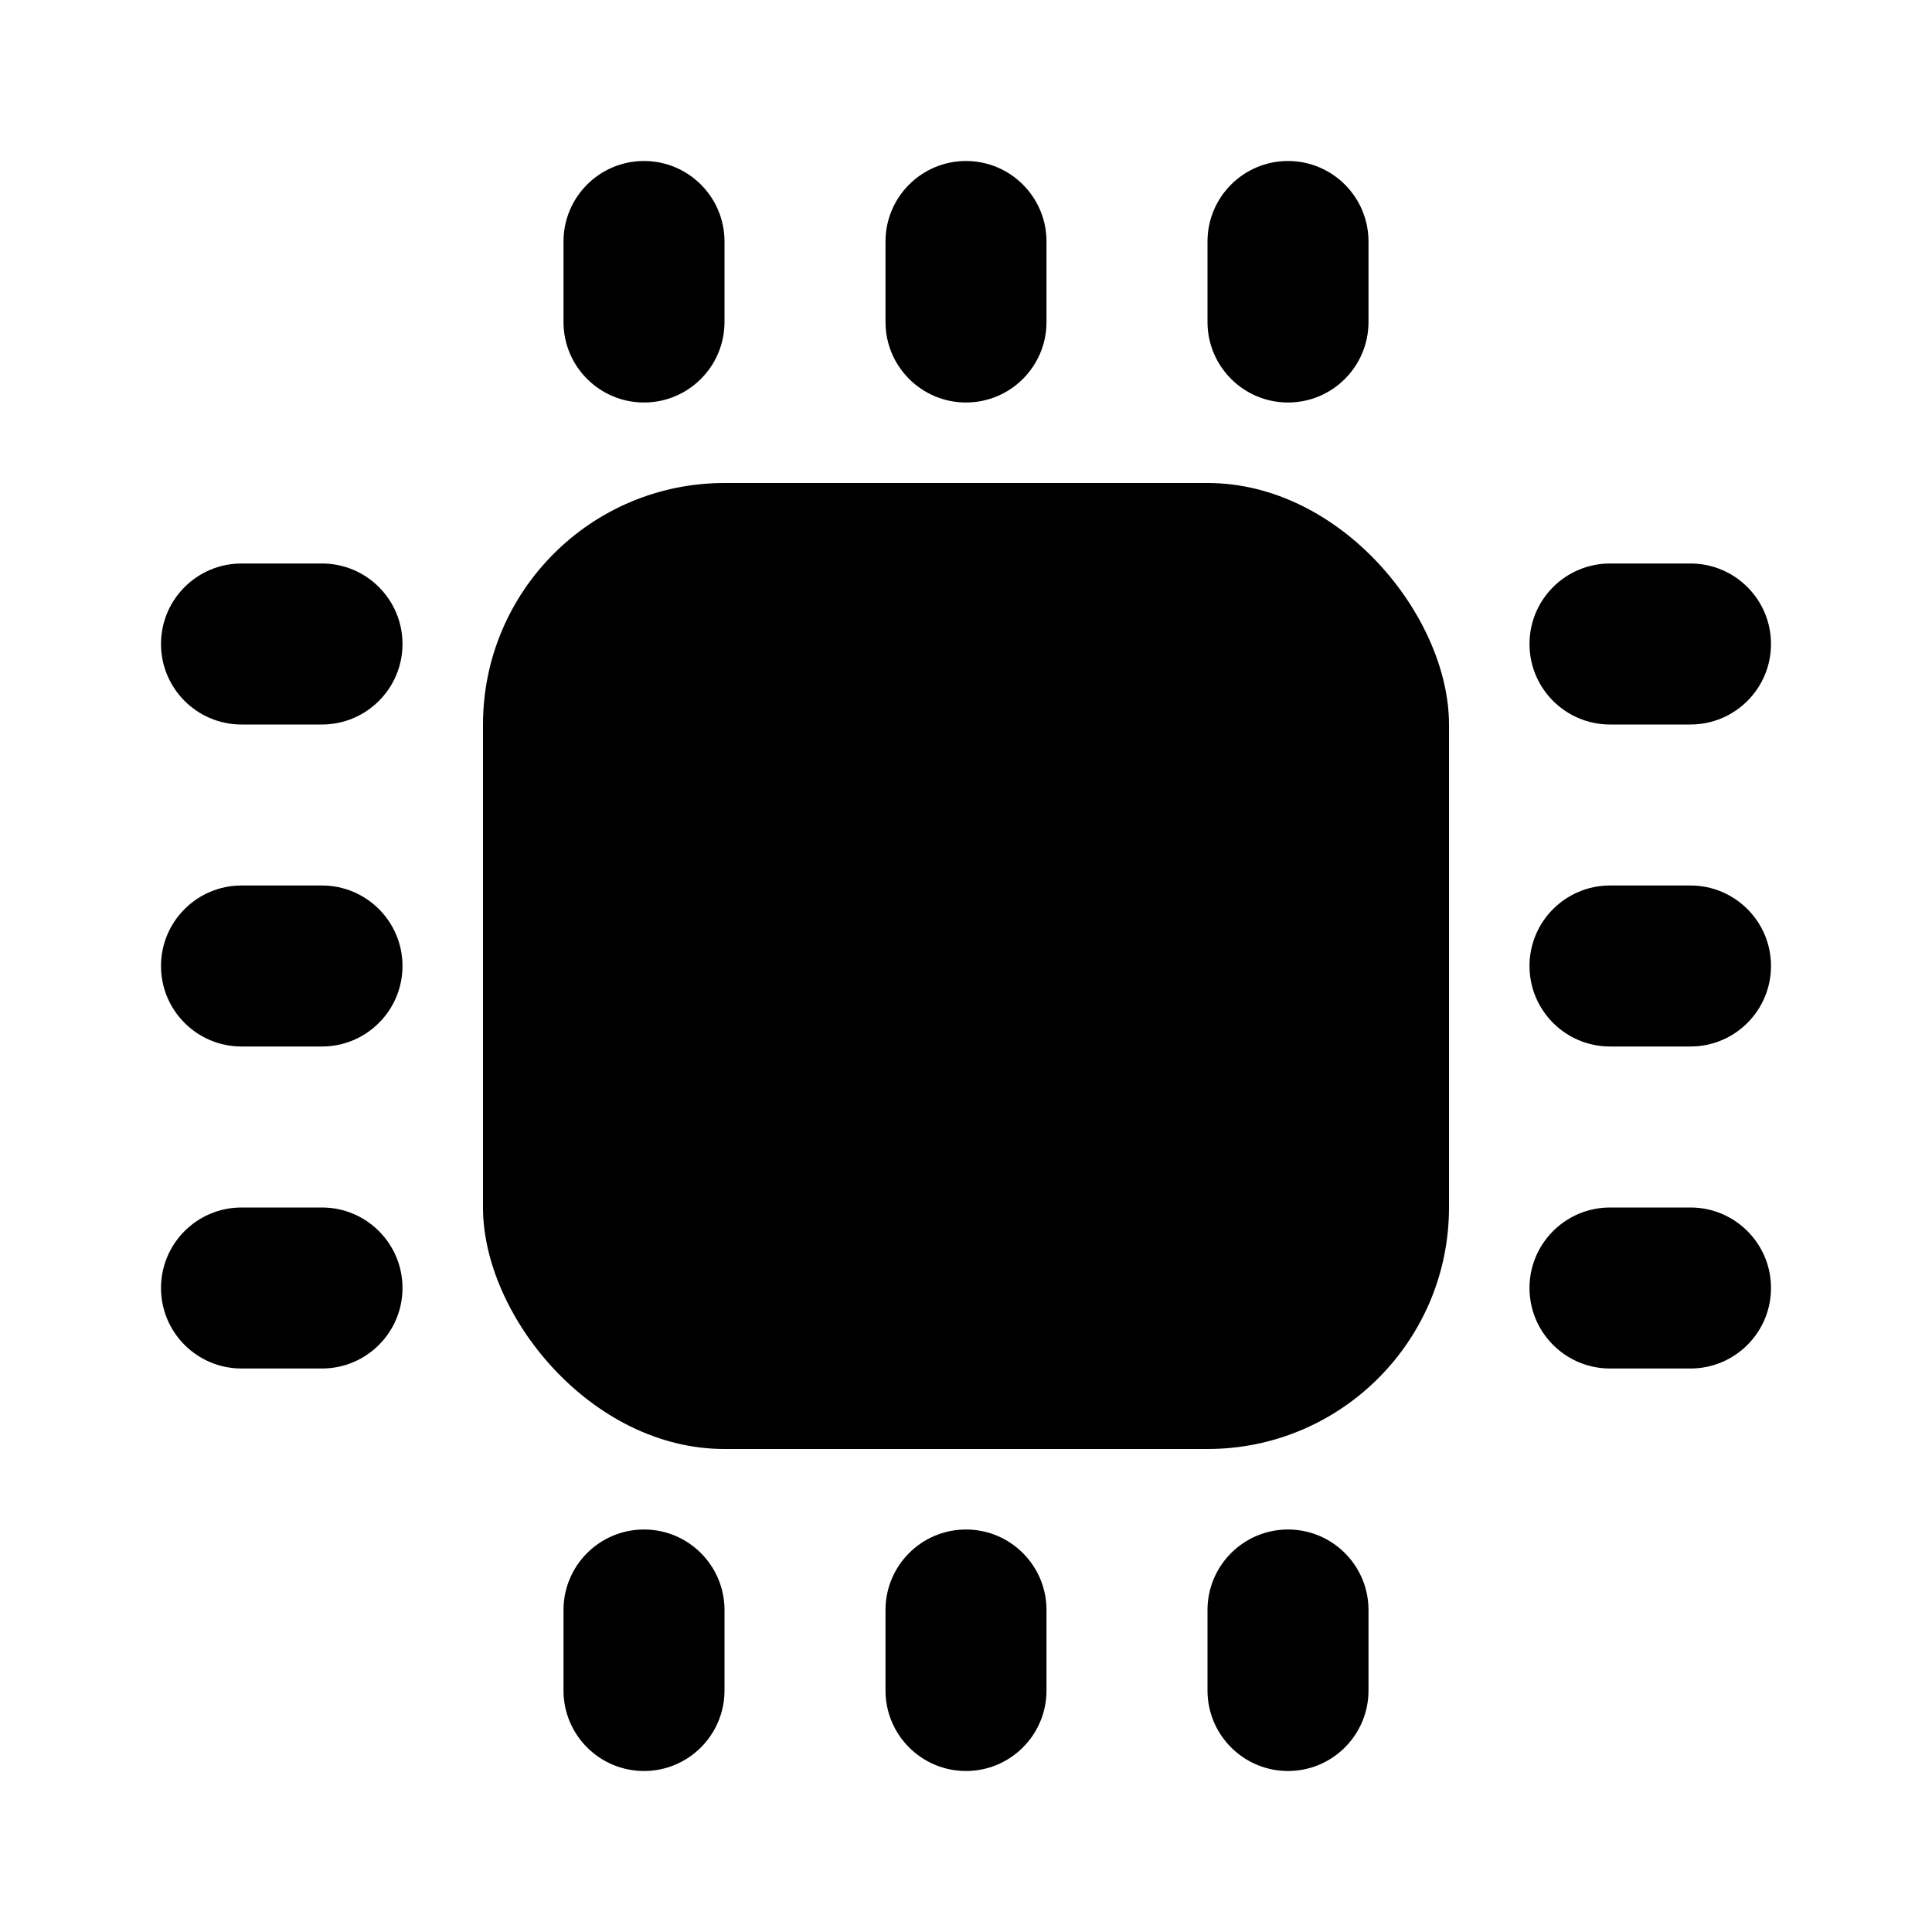 <svg width="100%" height="100%" viewBox="0 0 24 24" fill="none" xmlns="http://www.w3.org/2000/svg">
  <rect x="6" y="6" width="12" height="12" rx="3" fill="url(#paint0_linear)" />
  <path fillRule="evenodd" clipRule="evenodd"
    d="M2 16C2 15.448 2.448 15 3 15H4C4.552 15 5 15.448 5 16C5 16.552 4.552 17 4 17H3C2.448 17 2 16.552 2 16Z"
    fill="url(#paint1_linear)" />
  <path fillRule="evenodd" clipRule="evenodd"
    d="M19 16C19 15.448 19.448 15 20 15H21C21.552 15 22 15.448 22 16C22 16.552 21.552 17 21 17H20C19.448 17 19 16.552 19 16Z"
    fill="url(#paint2_linear)" />
  <path fillRule="evenodd" clipRule="evenodd"
    d="M2 12C2 11.448 2.448 11 3 11H4C4.552 11 5 11.448 5 12C5 12.552 4.552 13 4 13H3C2.448 13 2 12.552 2 12Z"
    fill="url(#paint3_linear)" />
  <path fillRule="evenodd" clipRule="evenodd"
    d="M19 12C19 11.448 19.448 11 20 11H21C21.552 11 22 11.448 22 12C22 12.552 21.552 13 21 13H20C19.448 13 19 12.552 19 12Z"
    fill="url(#paint4_linear)" />
  <path fillRule="evenodd" clipRule="evenodd"
    d="M2 8C2 7.448 2.448 7 3 7H4C4.552 7 5 7.448 5 8C5 8.552 4.552 9 4 9H3C2.448 9 2 8.552 2 8Z"
    fill="url(#paint5_linear)" />
  <path fillRule="evenodd" clipRule="evenodd"
    d="M19 8C19 7.448 19.448 7 20 7H21C21.552 7 22 7.448 22 8C22 8.552 21.552 9 21 9H20C19.448 9 19 8.552 19 8Z"
    fill="url(#paint6_linear)" />
  <path fillRule="evenodd" clipRule="evenodd"
    d="M16 2C16.552 2 17 2.448 17 3V4C17 4.552 16.552 5 16 5C15.448 5 15 4.552 15 4V3C15 2.448 15.448 2 16 2Z"
    fill="url(#paint7_linear)" />
  <path fillRule="evenodd" clipRule="evenodd"
    d="M16 19C16.552 19 17 19.448 17 20V21C17 21.552 16.552 22 16 22C15.448 22 15 21.552 15 21V20C15 19.448 15.448 19 16 19Z"
    fill="url(#paint8_linear)" />
  <path fillRule="evenodd" clipRule="evenodd"
    d="M12 2C12.552 2 13 2.448 13 3V4C13 4.552 12.552 5 12 5C11.448 5 11 4.552 11 4V3C11 2.448 11.448 2 12 2Z"
    fill="url(#paint9_linear)" />
  <path fillRule="evenodd" clipRule="evenodd"
    d="M12 19C12.552 19 13 19.448 13 20V21C13 21.552 12.552 22 12 22C11.448 22 11 21.552 11 21V20C11 19.448 11.448 19 12 19Z"
    fill="url(#paint10_linear)" />
  <path fillRule="evenodd" clipRule="evenodd"
    d="M8 2C8.552 2 9 2.448 9 3V4C9 4.552 8.552 5 8 5C7.448 5 7 4.552 7 4V3C7 2.448 7.448 2 8 2Z"
    fill="url(#paint11_linear)" />
  <path fillRule="evenodd" clipRule="evenodd"
    d="M8 19C8.552 19 9 19.448 9 20V21C9 21.552 8.552 22 8 22C7.448 22 7 21.552 7 21V20C7 19.448 7.448 19 8 19Z"
    fill="url(#paint12_linear)" />
  <defs>
    <linearGradient id="paint0_linear" x1="12" y1="6" x2="12" y2="18" gradientUnits="userSpaceOnUse">
      <stop stopColor="white" />
      <stop offset="1" stopColor="#D1DAEE" />
    </linearGradient>
    <linearGradient id="paint1_linear" x1="3.5" y1="15" x2="3.5" y2="17" gradientUnits="userSpaceOnUse">
      <stop stopColor="#6073D8" />
      <stop offset="1" stopColor="#5C5ACA" />
    </linearGradient>
    <linearGradient id="paint2_linear" x1="20.5" y1="15" x2="20.5" y2="17" gradientUnits="userSpaceOnUse">
      <stop stopColor="#6073D8" />
      <stop offset="1" stopColor="#5C5ACA" />
    </linearGradient>
    <linearGradient id="paint3_linear" x1="3.5" y1="11" x2="3.5" y2="13" gradientUnits="userSpaceOnUse">
      <stop stopColor="#6073D8" />
      <stop offset="1" stopColor="#5C5ACA" />
    </linearGradient>
    <linearGradient id="paint4_linear" x1="20.5" y1="11" x2="20.5" y2="13" gradientUnits="userSpaceOnUse">
      <stop stopColor="#6073D8" />
      <stop offset="1" stopColor="#5C5ACA" />
    </linearGradient>
    <linearGradient id="paint5_linear" x1="3.5" y1="7" x2="3.5" y2="9" gradientUnits="userSpaceOnUse">
      <stop stopColor="#6073D8" />
      <stop offset="1" stopColor="#5C5ACA" />
    </linearGradient>
    <linearGradient id="paint6_linear" x1="20.5" y1="7" x2="20.5" y2="9" gradientUnits="userSpaceOnUse">
      <stop stopColor="#6073D8" />
      <stop offset="1" stopColor="#5C5ACA" />
    </linearGradient>
    <linearGradient id="paint7_linear" x1="16" y1="2" x2="16" y2="5" gradientUnits="userSpaceOnUse">
      <stop stopColor="#6073D8" />
      <stop offset="1" stopColor="#5C5ACA" />
    </linearGradient>
    <linearGradient id="paint8_linear" x1="16" y1="19" x2="16" y2="22" gradientUnits="userSpaceOnUse">
      <stop stopColor="#6073D8" />
      <stop offset="1" stopColor="#5C5ACA" />
    </linearGradient>
    <linearGradient id="paint9_linear" x1="12" y1="2" x2="12" y2="5" gradientUnits="userSpaceOnUse">
      <stop stopColor="#6073D8" />
      <stop offset="1" stopColor="#5C5ACA" />
    </linearGradient>
    <linearGradient id="paint10_linear" x1="12" y1="19" x2="12" y2="22" gradientUnits="userSpaceOnUse">
      <stop stopColor="#6073D8" />
      <stop offset="1" stopColor="#5C5ACA" />
    </linearGradient>
    <linearGradient id="paint11_linear" x1="8" y1="2" x2="8" y2="5" gradientUnits="userSpaceOnUse">
      <stop stopColor="#6073D8" />
      <stop offset="1" stopColor="#5C5ACA" />
    </linearGradient>
    <linearGradient id="paint12_linear" x1="8" y1="19" x2="8" y2="22" gradientUnits="userSpaceOnUse">
      <stop stopColor="#6073D8" />
      <stop offset="1" stopColor="#5C5ACA" />
    </linearGradient>
  </defs>
</svg>